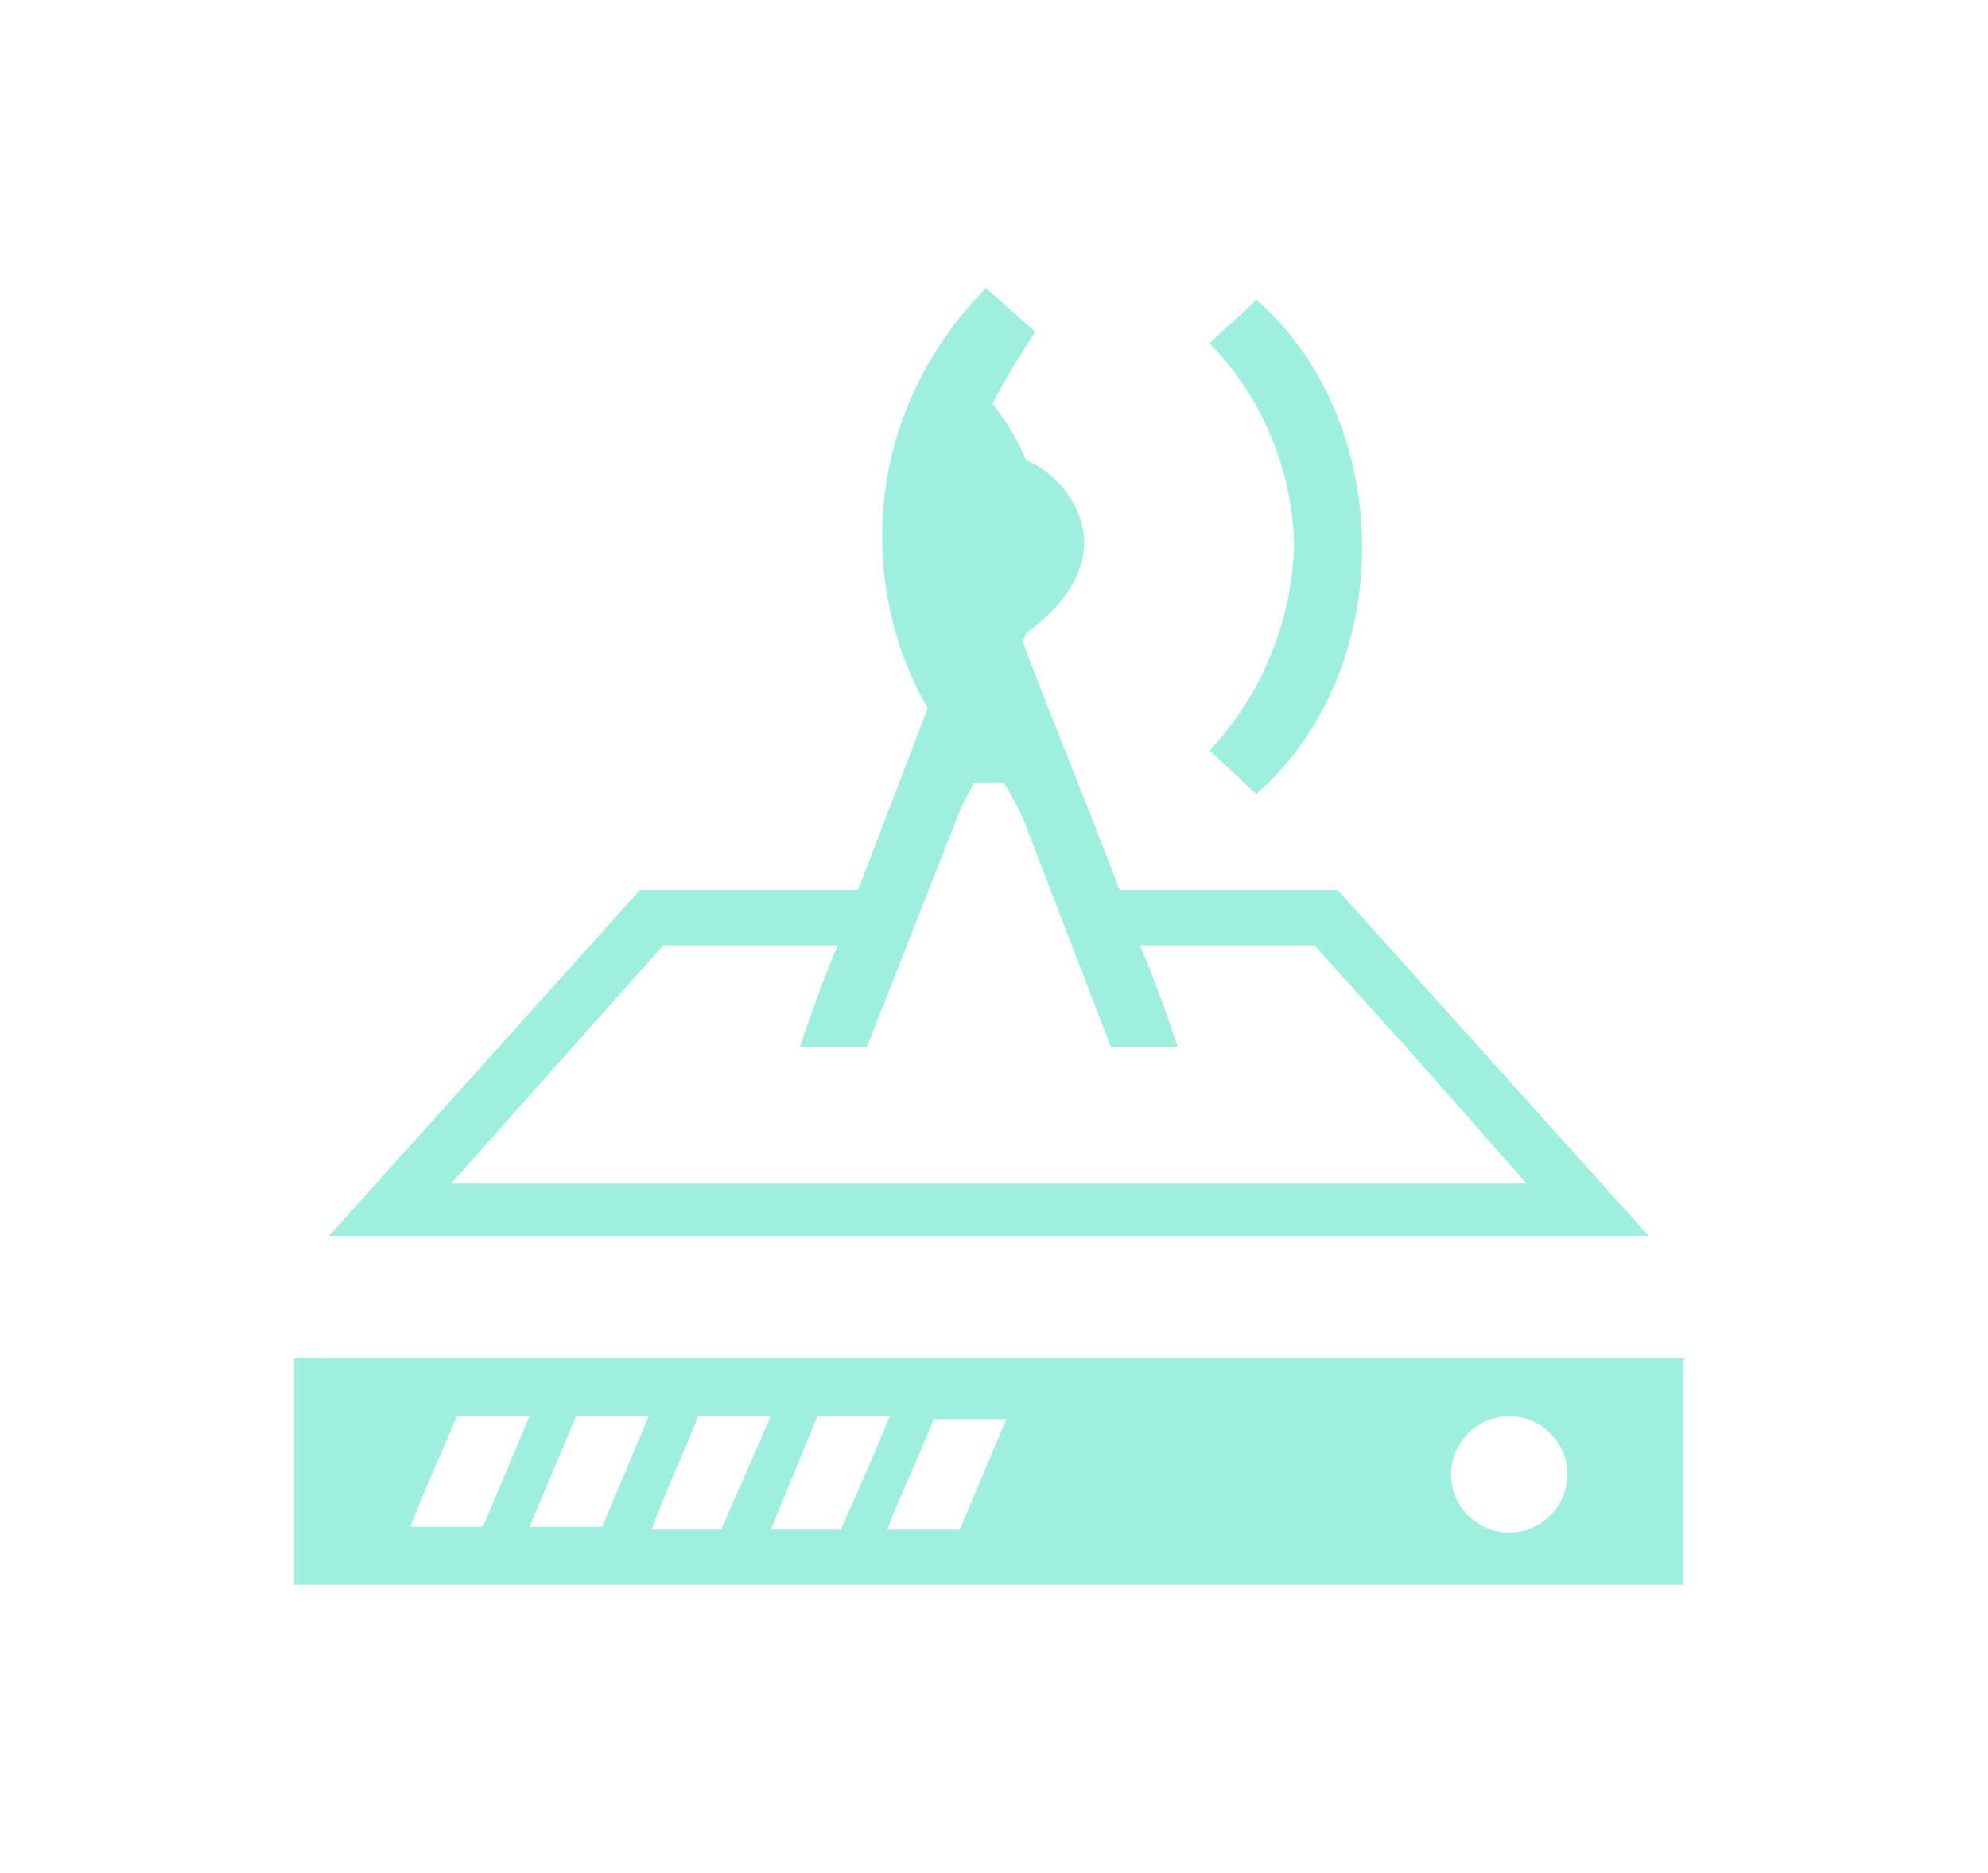 <svg width="69" height="65" viewBox="0 0 69 65" fill="none" xmlns="http://www.w3.org/2000/svg">
<g filter="url(#filter0_d)">
<path fill-rule="evenodd" clip-rule="evenodd" d="M32.492 19.269C33.029 20.678 33.587 22.087 34.146 23.497C34.726 24.96 35.306 26.423 35.861 27.886H43.429L54.225 39.893H8.417L19.213 27.886H26.781L29.201 21.578C26.829 17.499 26.836 11.465 31.22 7L32.935 8.513C32.35 9.391 31.854 10.222 31.448 11.016C31.933 11.611 32.325 12.271 32.615 12.973C33.038 13.152 33.423 13.419 33.743 13.76L33.843 13.861C35.217 15.528 34.778 17.386 32.622 18.971C32.581 19.071 32.537 19.171 32.492 19.269ZM40.604 24.556C45.548 20.217 45.447 11.641 40.604 7.403C40.363 7.644 40.122 7.862 39.87 8.09L39.87 8.09L39.87 8.09C39.595 8.339 39.306 8.601 38.989 8.917C40.803 10.789 41.847 13.273 41.915 15.879C41.849 18.544 40.808 21.093 38.989 23.043L40.604 24.556ZM31.826 24.153H30.817C30.54 24.637 30.304 25.143 30.11 25.666C29.606 26.927 29.101 28.213 28.597 29.5L28.597 29.5C28.092 30.787 27.588 32.073 27.083 33.334H24.763C25.166 32.123 25.57 31.014 26.074 29.803H20.021L12.655 38.077H49.987L46.254 33.839L42.622 29.803H36.568C37.072 31.014 37.476 32.123 37.879 33.334H35.559L32.532 25.464C32.336 25.007 32.1 24.568 31.826 24.153ZM55.436 44.13V52H7.207V44.13H55.436ZM49.382 46.148C48.983 46.148 48.593 46.266 48.261 46.488C47.929 46.71 47.67 47.025 47.517 47.394C47.365 47.762 47.325 48.168 47.403 48.56C47.48 48.951 47.673 49.311 47.955 49.593C48.237 49.875 48.597 50.067 48.988 50.145C49.38 50.223 49.785 50.183 50.154 50.03C50.523 49.877 50.838 49.619 51.06 49.287C51.281 48.955 51.4 48.565 51.4 48.166C51.4 47.631 51.187 47.117 50.809 46.739C50.43 46.361 49.917 46.148 49.382 46.148ZM22.039 50.083C22.32 49.408 22.632 48.702 22.959 47.964C23.218 47.379 23.486 46.773 23.754 46.148H21.231C21.012 46.718 20.774 47.269 20.533 47.825C20.22 48.55 19.902 49.284 19.617 50.083H22.039ZM19.516 46.148H16.994L15.379 49.982H17.902L19.516 46.148ZM26.175 50.083C26.657 49.039 27.075 48.059 27.531 46.99L27.532 46.988L27.534 46.984L27.535 46.98C27.651 46.709 27.769 46.433 27.891 46.148H25.368L23.754 50.083H26.175ZM15.379 46.148H12.857C12.675 46.586 12.479 47.037 12.28 47.496C11.928 48.307 11.565 49.145 11.243 49.982H13.765L15.379 46.148ZM30.312 50.083L31.927 46.249H29.404C29.152 46.905 28.874 47.535 28.597 48.166C28.319 48.797 28.042 49.427 27.79 50.083H30.312Z" fill="#9FEFDE"/>
</g>
<defs>
<filter id="filter0_d" x="0.207" y="0" width="68.229" height="65" filterUnits="userSpaceOnUse" color-interpolation-filters="sRGB">
<feFlood flood-opacity="0" result="BackgroundImageFix"/>
<feColorMatrix in="SourceAlpha" type="matrix" values="0 0 0 0 0 0 0 0 0 0 0 0 0 0 0 0 0 0 127 0" result="hardAlpha"/>
<feOffset dx="3" dy="3"/>
<feGaussianBlur stdDeviation="5"/>
<feColorMatrix type="matrix" values="0 0 0 0 0 0 0 0 0 0 0 0 0 0 0 0 0 0 0.15 0"/>
<feBlend mode="normal" in2="BackgroundImageFix" result="effect1_dropShadow"/>
<feBlend mode="normal" in="SourceGraphic" in2="effect1_dropShadow" result="shape"/>
</filter>
</defs>
</svg>
